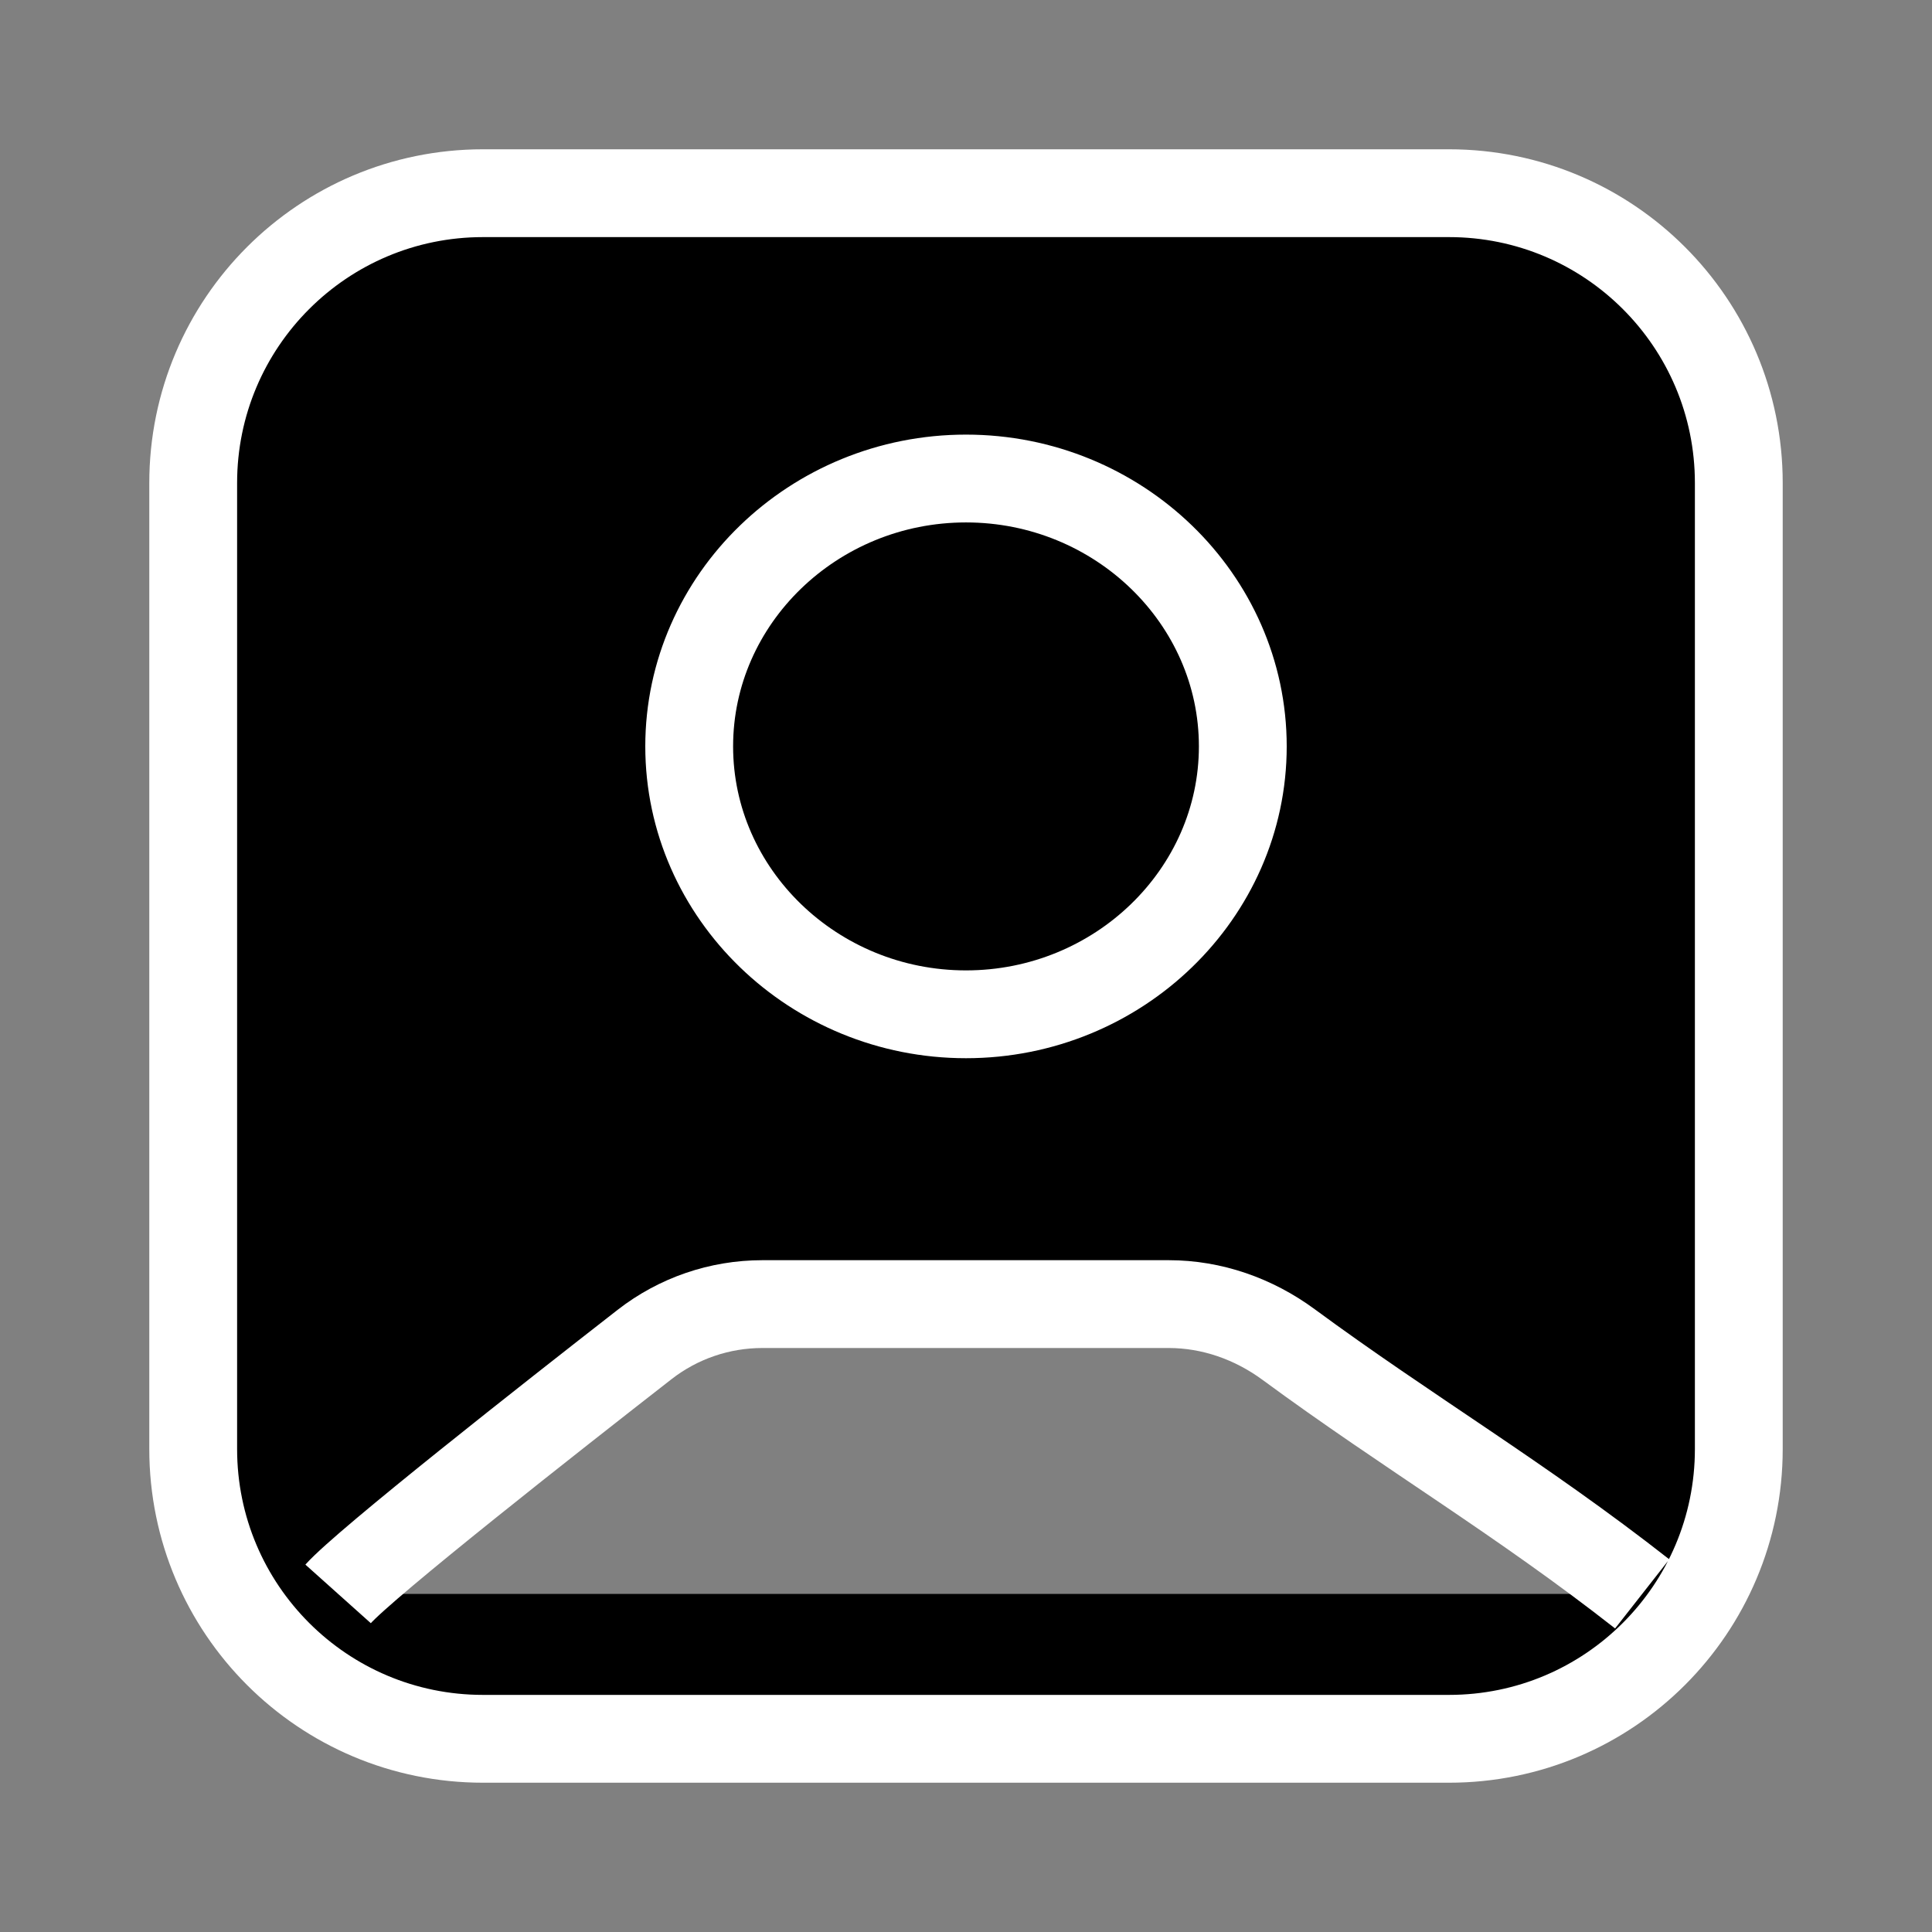 <svg width="22" height="22" viewBox="0 0 22 22" fill="none" xmlns="http://www.w3.org/2000/svg">
    <rect x="0" y="0" width="22" height="22" fill="#808080" stroke="none"/>
    <path d="M3.85 18.15C4.166 17.797 6.286 16.131 7.34 15.31C7.724 15.011 8.195 14.85 8.682 14.85C9.859 14.85 12.126 14.85 13.308 14.85C13.801 14.85 14.276 15.018 14.673 15.31C16.034 16.312 17.31 17.06 18.7 18.15M5.5 19.8H16.5C18.323 19.8 19.8 18.323 19.8 16.5V5.5C19.8 3.677 18.323 2.2 16.5 2.2H5.5C3.677 2.2 2.2 3.677 2.2 5.5V16.5C2.2 18.323 3.677 19.8 5.5 19.8ZM14.152 8.499C14.152 6.82 12.735 5.449 11 5.449C9.265 5.449 7.848 6.82 7.848 8.499C7.848 10.178 9.265 11.55 11 11.55C12.735 11.55 14.152 10.178 14.152 8.499Z" fill="#000" stroke="white"/>
</svg>
